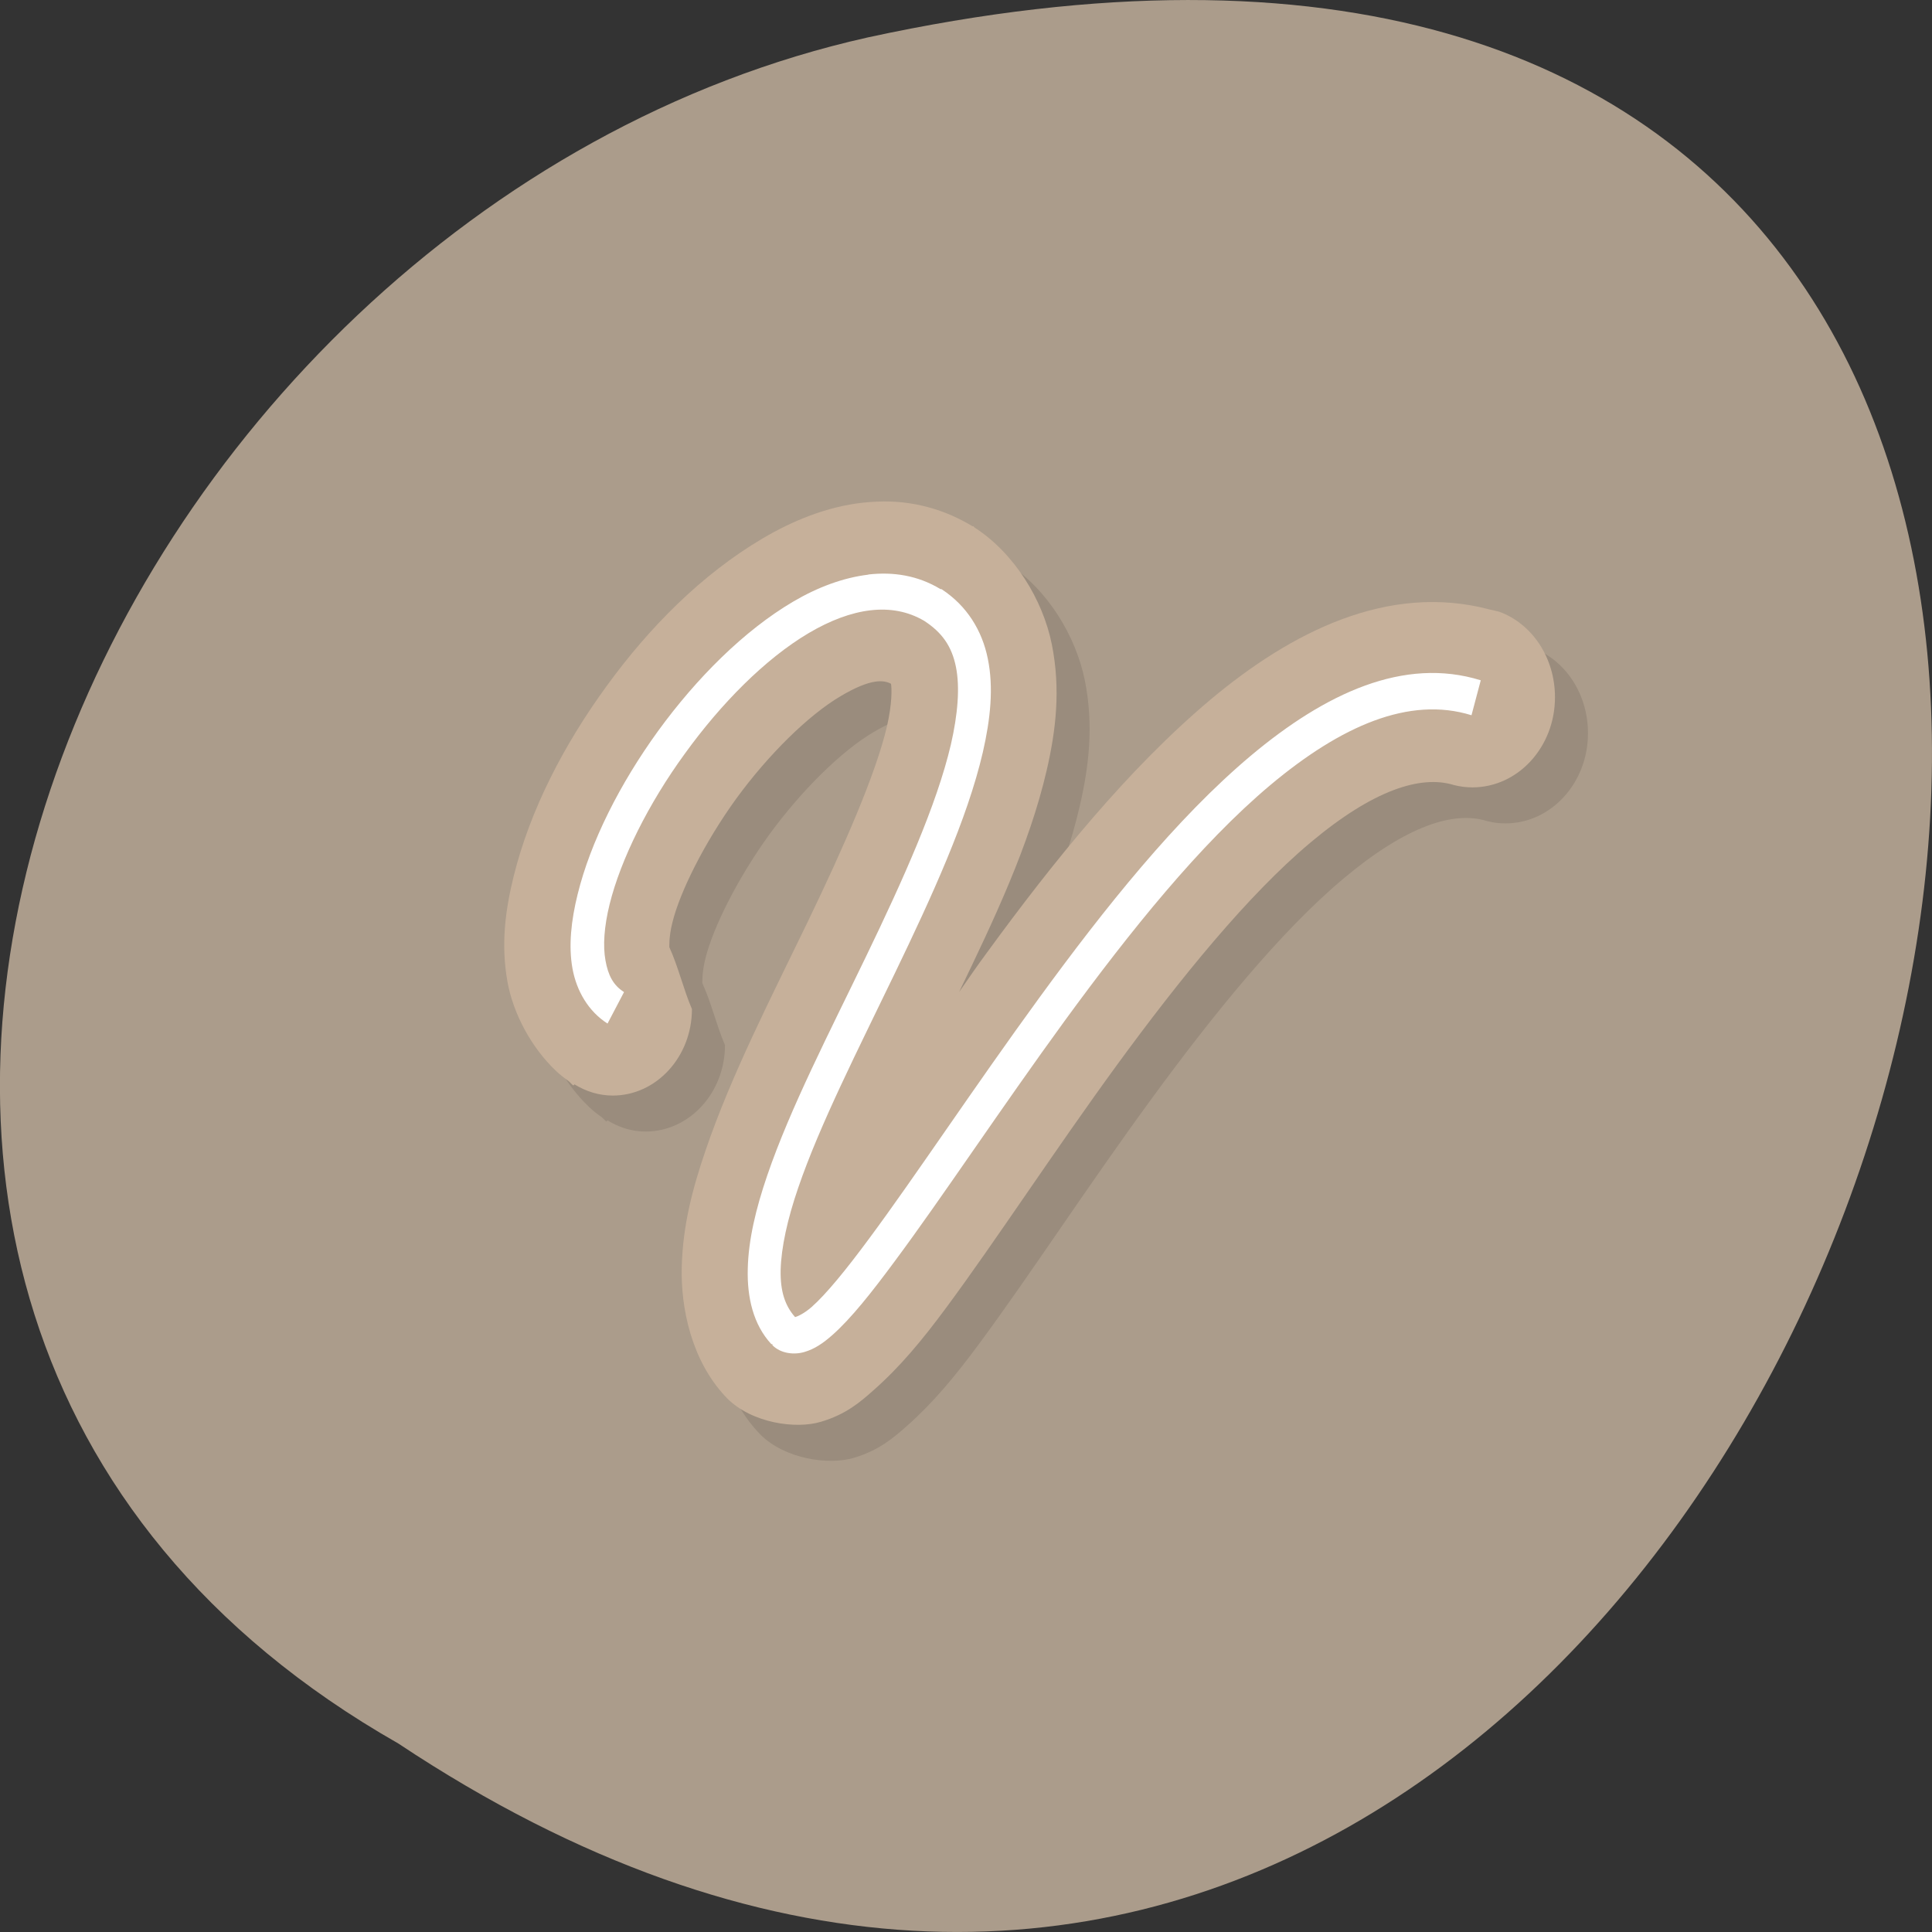 
<svg xmlns="http://www.w3.org/2000/svg" xmlns:xlink="http://www.w3.org/1999/xlink" width="48px" height="48px" viewBox="0 0 48 48" version="1.1">
<rect x="0" y="0" width="48" height="48" fill="#333333" stroke="none"/>
<g id="surface1">
<path style=" stroke:none;fill-rule:nonzero;fill:rgb(67.059%,61.176%,54.51%);fill-opacity:1;" d="M 9.895 43.316 C 45.98 67.309 68.207 -9.199 21.559 0.93 C 2.277 5.246 -9.422 32.316 9.895 43.316 Z M 9.895 43.316 "/>
<path style=" stroke:none;fill-rule:nonzero;fill:rgb(0%,0%,0%);fill-opacity:0.102;" d="M 22.957 13.355 C 22.73 13.348 22.492 13.359 22.266 13.383 C 21.363 13.48 20.504 13.836 19.758 14.277 C 18.258 15.164 16.953 16.473 15.887 17.941 C 14.824 19.406 13.992 21.012 13.582 22.664 C 13.379 23.492 13.254 24.344 13.43 25.293 C 13.57 26.066 14.008 26.906 14.633 27.5 C 14.73 27.594 14.832 27.672 14.941 27.75 C 14.988 27.785 15.02 27.832 15.066 27.863 L 15.094 27.836 C 15.375 28.008 15.695 28.113 16.039 28.113 C 17.129 28.113 18.012 27.148 18.012 25.965 C 17.797 25.465 17.676 24.922 17.449 24.426 C 17.453 24.449 17.43 24.191 17.527 23.809 C 17.715 23.047 18.324 21.824 19.113 20.734 C 19.906 19.648 20.898 18.664 21.699 18.191 C 22.473 17.734 22.781 17.793 22.957 17.883 C 22.977 17.996 22.988 18.371 22.852 18.945 C 22.578 20.129 21.781 21.945 20.883 23.809 C 19.98 25.676 18.984 27.609 18.344 29.484 C 18.027 30.422 17.781 31.332 17.758 32.363 C 17.73 33.395 18 34.684 18.832 35.578 L 18.859 35.605 L 18.883 35.633 C 19.5 36.254 20.594 36.406 21.215 36.219 C 21.836 36.035 22.191 35.727 22.52 35.438 C 23.176 34.859 23.727 34.199 24.34 33.367 C 25.566 31.711 26.996 29.508 28.566 27.359 C 30.133 25.211 31.824 23.129 33.383 21.824 C 34.938 20.52 36.117 20.141 36.941 20.398 C 37.09 20.438 37.242 20.457 37.402 20.457 C 38.535 20.457 39.453 19.453 39.453 18.219 C 39.453 17.23 38.883 16.391 38.07 16.094 C 37.992 16.07 37.914 16.059 37.84 16.039 C 35.301 15.363 32.887 16.609 30.898 18.273 C 28.848 19.992 26.996 22.293 25.34 24.562 C 25.066 24.934 24.906 25.172 24.648 25.539 C 25.516 23.734 26.391 21.906 26.824 20.035 C 27.055 19.043 27.176 18.02 26.953 16.906 C 26.727 15.789 26.016 14.633 25.031 14 L 25.004 13.969 L 24.98 13.969 C 24.32 13.57 23.641 13.383 22.957 13.355 Z M 22.957 13.355 "/>
<path style=" stroke:none;fill-rule:nonzero;fill:rgb(77.647%,69.02%,60.392%);fill-opacity:1;" d="M 22.141 12.461 C 21.91 12.453 21.672 12.465 21.445 12.488 C 20.543 12.586 19.684 12.941 18.938 13.383 C 17.438 14.27 16.137 15.578 15.07 17.047 C 14.004 18.512 13.172 20.117 12.762 21.77 C 12.559 22.598 12.438 23.449 12.609 24.398 C 12.75 25.172 13.188 26.012 13.812 26.605 C 13.91 26.699 14.012 26.777 14.121 26.855 C 14.168 26.891 14.199 26.938 14.246 26.969 L 14.273 26.941 C 14.555 27.113 14.875 27.219 15.223 27.219 C 16.309 27.219 17.191 26.254 17.191 25.07 C 16.977 24.57 16.855 24.027 16.629 23.531 C 16.633 23.555 16.609 23.297 16.707 22.914 C 16.895 22.152 17.504 20.93 18.293 19.84 C 19.086 18.754 20.078 17.773 20.883 17.297 C 21.652 16.84 21.965 16.898 22.137 16.988 C 22.156 17.102 22.168 17.477 22.035 18.051 C 21.758 19.234 20.961 21.051 20.062 22.914 C 19.16 24.781 18.164 26.715 17.527 28.59 C 17.207 29.527 16.965 30.438 16.938 31.469 C 16.91 32.5 17.18 33.789 18.012 34.684 L 18.039 34.711 L 18.062 34.738 C 18.68 35.359 19.773 35.512 20.395 35.324 C 21.016 35.141 21.375 34.832 21.699 34.543 C 22.355 33.965 22.906 33.305 23.52 32.473 C 24.746 30.816 26.18 28.613 27.746 26.465 C 29.316 24.316 31.004 22.234 32.562 20.93 C 34.117 19.625 35.297 19.25 36.121 19.504 C 36.27 19.543 36.426 19.562 36.582 19.562 C 37.715 19.562 38.633 18.559 38.633 17.324 C 38.633 16.336 38.062 15.496 37.25 15.199 C 37.172 15.176 37.094 15.164 37.02 15.145 C 34.48 14.469 32.066 15.715 30.078 17.379 C 28.031 19.098 26.176 21.398 24.52 23.668 C 24.246 24.039 24.086 24.277 23.828 24.648 C 24.699 22.84 25.57 21.012 26.004 19.141 C 26.234 18.148 26.355 17.125 26.133 16.012 C 25.91 14.895 25.195 13.738 24.211 13.105 L 24.184 13.074 L 24.16 13.074 C 23.5 12.676 22.82 12.488 22.137 12.461 Z M 22.141 12.461 "/>
<path style=" stroke:none;fill-rule:nonzero;fill:rgb(100%,100%,100%);fill-opacity:1;" d="M 21.574 14.277 C 20.949 14.352 20.312 14.59 19.703 14.949 C 18.484 15.668 17.305 16.848 16.348 18.164 C 15.395 19.48 14.672 20.918 14.352 22.215 C 14.191 22.863 14.121 23.5 14.223 24.062 C 14.324 24.621 14.621 25.129 15.094 25.43 L 15.504 24.648 C 15.234 24.477 15.109 24.23 15.043 23.863 C 14.977 23.5 15.008 23.027 15.145 22.469 C 15.422 21.348 16.113 19.961 17.016 18.723 C 17.914 17.48 19.008 16.371 20.09 15.73 C 21.16 15.098 22.156 14.953 22.957 15.422 C 23.41 15.715 23.648 16.062 23.75 16.57 C 23.852 17.074 23.797 17.746 23.625 18.496 C 23.273 20 22.434 21.863 21.523 23.75 C 20.613 25.637 19.633 27.531 19.062 29.203 C 18.777 30.035 18.594 30.809 18.578 31.523 C 18.559 32.234 18.715 32.91 19.164 33.395 L 19.191 33.395 L 19.191 33.422 C 19.402 33.633 19.734 33.664 19.984 33.59 C 20.238 33.516 20.445 33.375 20.676 33.172 C 21.141 32.762 21.652 32.117 22.238 31.324 C 23.41 29.746 24.863 27.543 26.465 25.344 C 28.07 23.148 29.812 20.973 31.562 19.504 C 33.316 18.035 35.012 17.289 36.559 17.77 L 36.789 16.902 C 34.883 16.309 32.926 17.223 31.074 18.777 C 29.227 20.328 27.445 22.562 25.824 24.785 C 24.203 27.008 22.742 29.223 21.598 30.766 C 21.027 31.539 20.531 32.148 20.164 32.473 C 19.98 32.633 19.824 32.703 19.754 32.723 C 19.508 32.445 19.383 32.09 19.395 31.547 C 19.41 30.996 19.562 30.293 19.832 29.508 C 20.367 27.941 21.324 26.066 22.238 24.168 C 23.152 22.273 24.031 20.355 24.418 18.691 C 24.609 17.859 24.688 17.082 24.543 16.371 C 24.402 15.664 24.02 15.047 23.391 14.637 L 23.367 14.637 C 22.805 14.297 22.199 14.203 21.574 14.273 Z M 21.574 14.277 "/>
</g>
</svg>
